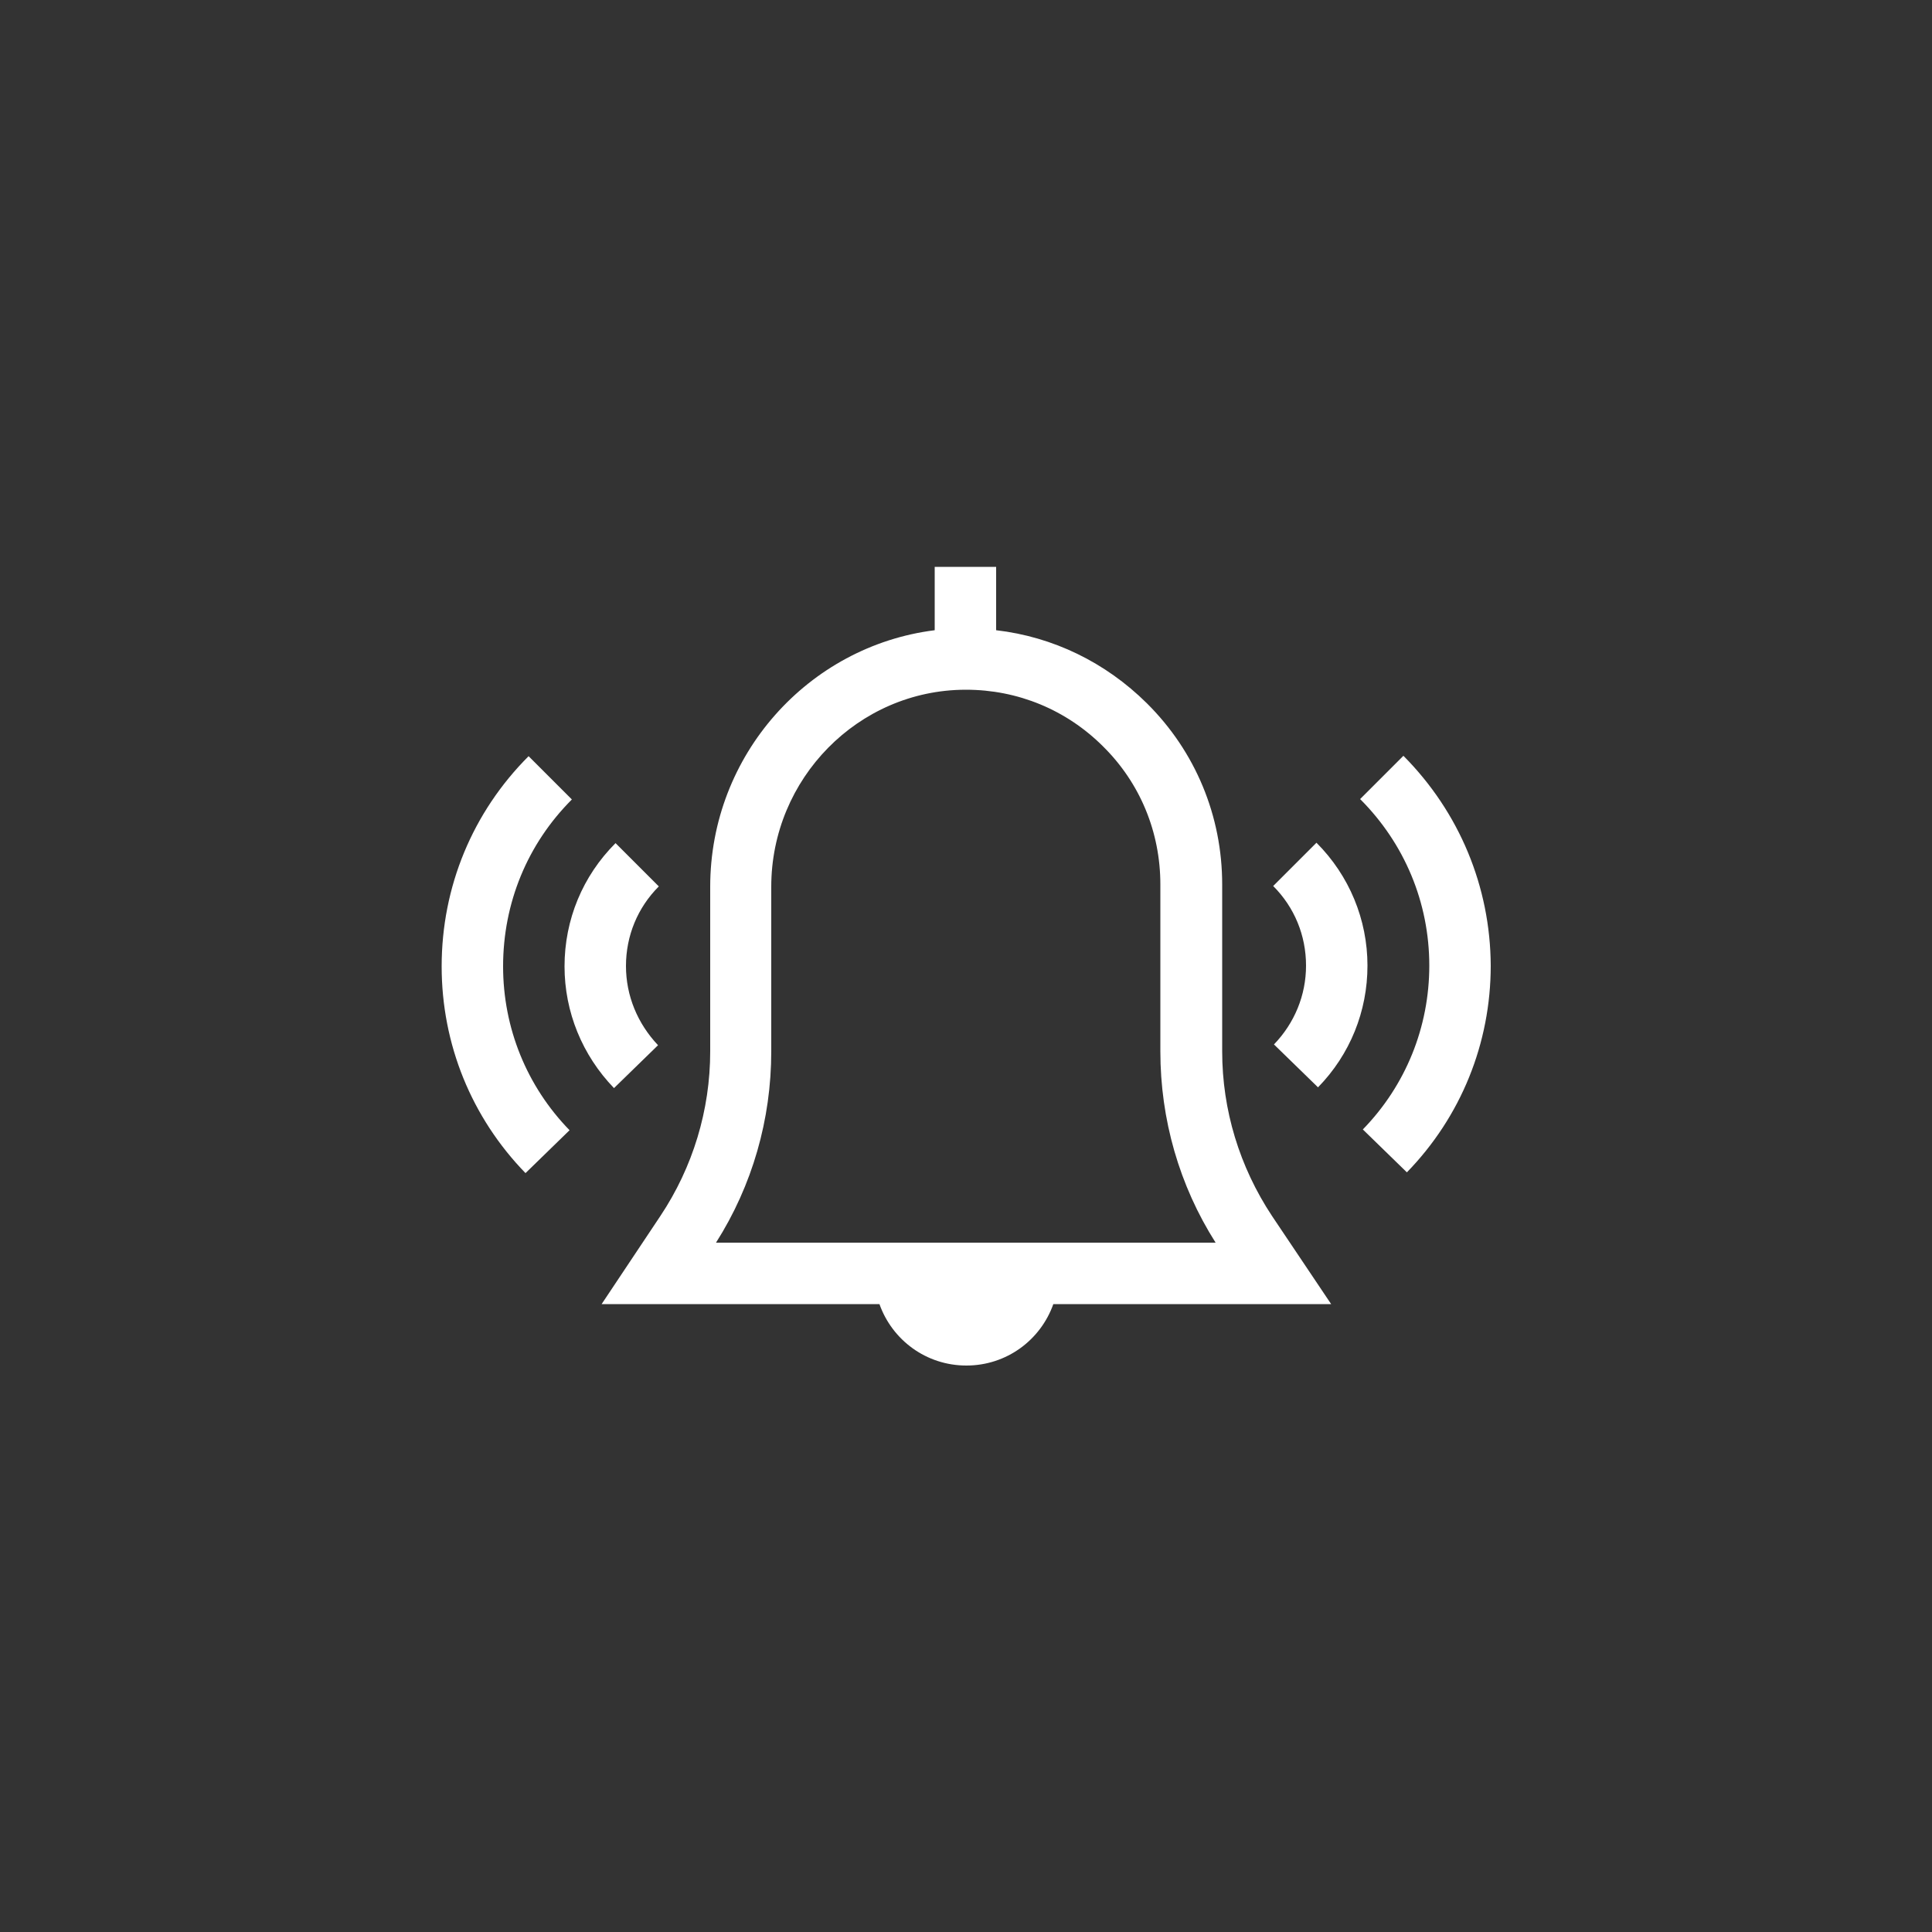 <?xml version="1.0" encoding="utf-8"?>
<!-- Generator: Adobe Illustrator 23.0.3, SVG Export Plug-In . SVG Version: 6.00 Build 0)  -->
<svg version="1.0" id="Livello_1" xmlns="http://www.w3.org/2000/svg" xmlns:xlink="http://www.w3.org/1999/xlink" x="0px" y="0px"
	 viewBox="0 0 50 50" enable-background="new 0 0 50 50" xml:space="preserve">
<rect x="0" y="0" width="50" height="50" fill="#333333" stroke="none"/>
<g>
	<rect fill="none" width="50" height="50"/>
	<g>
		<g>
			<g>
				<path fill="#FFFFFF" d="M32.92,31.47c-0.84-1.27-1.29-2.74-1.29-4.26v-4.32c0-1.77-0.69-3.44-1.95-4.69
					c-1.07-1.06-2.43-1.72-3.9-1.89v-1.64h-1.59v1.64c-3.27,0.41-5.81,3.23-5.81,6.64v4.26c0,1.52-0.45,3-1.29,4.26l-1.52,2.28h7.19
					c0.33,0.93,1.21,1.59,2.25,1.59c1.04,0,1.92-0.66,2.25-1.59h7.19L32.92,31.47z M18.53,32.16c0.94-1.48,1.43-3.19,1.43-4.95
					v-4.26c0-2.8,2.25-5.09,5.02-5.1c0.01,0,0.01,0,0.02,0c1.34,0,2.6,0.52,3.55,1.47c0.96,0.95,1.48,2.22,1.48,3.57v4.32
					c0,1.76,0.49,3.47,1.43,4.95H18.53z"/>
			</g>
		</g>
		<g>
			<g>
				<path fill="#FFFFFF" d="M36.32,19.56l-1.12,1.12c1.15,1.15,1.79,2.68,1.79,4.31c0,1.59-0.61,3.1-1.72,4.24l1.14,1.11
					c1.4-1.44,2.17-3.34,2.17-5.35C38.57,22.95,37.77,21.02,36.32,19.56z"/>
			</g>
		</g>
		<g>
			<g>
				<path fill="#FFFFFF" d="M34.07,21.81l-1.12,1.12c0.55,0.55,0.85,1.28,0.85,2.06c0,0.77-0.3,1.49-0.83,2.04l1.14,1.11
					c0.83-0.85,1.28-1.97,1.28-3.15C35.39,23.8,34.92,22.66,34.07,21.81z"/>
			</g>
		</g>
		<g>
			<g>
				<path fill="#FFFFFF" d="M14.8,20.69l-1.12-1.12c-1.45,1.45-2.25,3.38-2.25,5.44c0,2.01,0.77,3.91,2.17,5.35l1.14-1.11
					c-1.11-1.14-1.72-2.65-1.72-4.24C13.02,23.37,13.65,21.84,14.8,20.69z"/>
			</g>
		</g>
		<g>
			<g>
				<path fill="#FFFFFF" d="M17.05,22.94l-1.12-1.12c-0.85,0.85-1.32,1.98-1.32,3.19c0,1.18,0.46,2.3,1.28,3.15l1.14-1.11
					C16.5,26.49,16.2,25.77,16.2,25C16.2,24.22,16.5,23.49,17.05,22.94z"/>
			</g>
		</g>
	</g>
</g>
</svg>
